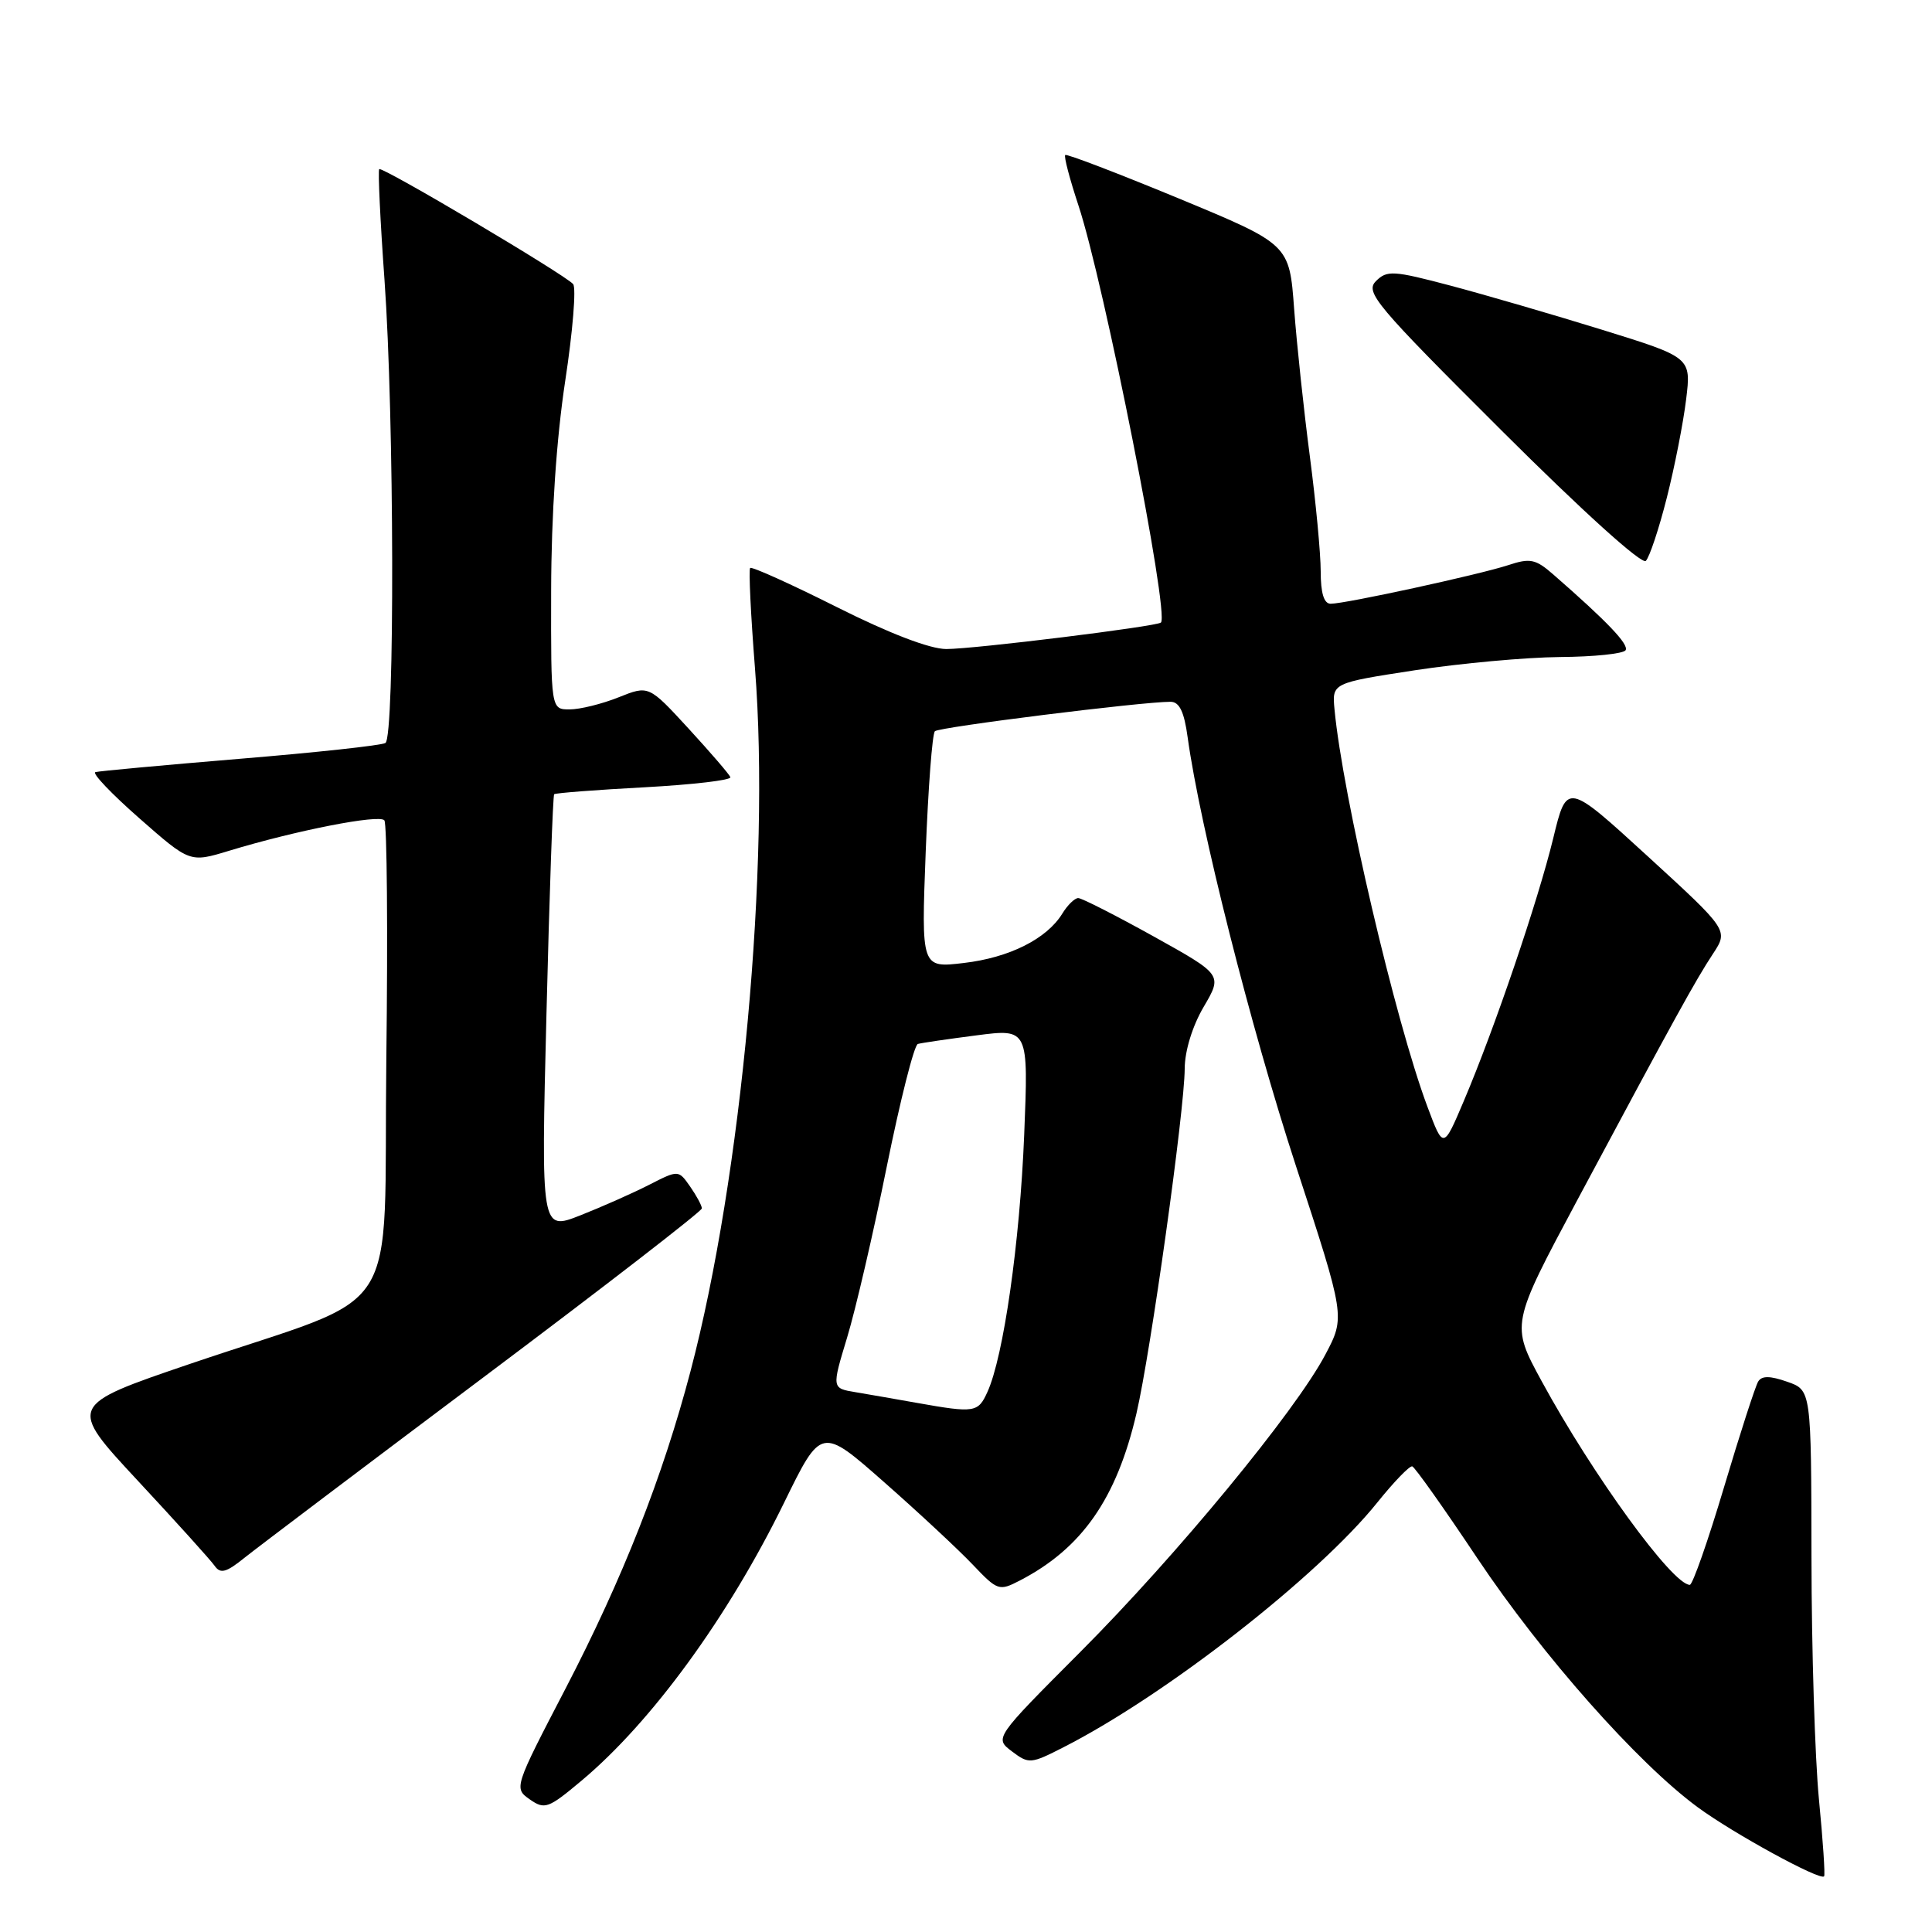 <?xml version="1.0" encoding="UTF-8" standalone="no"?>
<!DOCTYPE svg PUBLIC "-//W3C//DTD SVG 1.1//EN" "http://www.w3.org/Graphics/SVG/1.1/DTD/svg11.dtd" >
<svg xmlns="http://www.w3.org/2000/svg" xmlns:xlink="http://www.w3.org/1999/xlink" version="1.1" viewBox="0 0 256 256">
 <g >
 <path fill="currentColor"
d=" M 241.02 238.43 C 240.49 232.97 240.04 218.53 240.03 206.35 C 240.00 184.20 240.00 184.20 236.82 183.09 C 234.54 182.29 233.44 182.28 232.97 183.06 C 232.60 183.65 230.56 189.96 228.44 197.07 C 226.32 204.18 224.28 210.00 223.91 210.00 C 221.62 210.00 211.04 195.45 204.27 183.00 C 200.19 175.50 200.19 175.50 209.01 159.00 C 221.92 134.87 224.69 129.85 226.98 126.38 C 229.03 123.26 229.03 123.26 218.32 113.45 C 207.61 103.65 207.61 103.65 205.81 111.08 C 203.78 119.41 198.06 136.24 193.96 145.89 C 191.25 152.28 191.25 152.28 189.14 146.64 C 184.90 135.32 177.90 105.38 176.83 94.00 C 176.50 90.50 176.50 90.50 187.50 88.81 C 193.55 87.89 202.19 87.10 206.69 87.06 C 211.20 87.03 215.11 86.62 215.40 86.16 C 215.87 85.40 212.96 82.35 205.83 76.13 C 203.47 74.07 202.76 73.92 199.83 74.89 C 195.98 76.15 178.28 80.00 176.32 80.00 C 175.43 80.00 175.00 78.60 175.00 75.71 C 175.00 73.35 174.35 66.49 173.56 60.46 C 172.77 54.43 171.83 45.65 171.48 40.94 C 170.85 32.37 170.85 32.37 156.18 26.29 C 148.10 22.95 141.34 20.36 141.15 20.54 C 140.95 20.72 141.74 23.71 142.89 27.19 C 146.30 37.49 154.99 81.38 153.83 82.49 C 153.29 83.01 129.10 86.00 125.39 86.00 C 123.23 86.00 117.87 83.95 110.88 80.44 C 104.78 77.38 99.62 75.05 99.40 75.26 C 99.19 75.47 99.48 81.46 100.04 88.57 C 102.09 114.53 98.29 155.88 91.50 181.68 C 87.81 195.71 82.51 209.16 74.95 223.72 C 68.11 236.87 68.09 236.95 70.20 238.43 C 72.18 239.81 72.65 239.64 77.04 235.96 C 86.34 228.18 96.50 214.24 103.90 199.11 C 108.82 189.05 108.82 189.05 117.16 196.40 C 121.75 200.44 127.03 205.36 128.90 207.33 C 132.18 210.78 132.39 210.85 135.13 209.43 C 143.36 205.17 147.96 198.58 150.59 187.27 C 152.47 179.19 156.96 147.14 156.98 141.59 C 156.99 139.25 158.00 135.96 159.49 133.42 C 161.99 129.16 161.99 129.16 152.86 124.08 C 147.83 121.29 143.34 119.00 142.87 119.00 C 142.40 119.00 141.45 119.93 140.76 121.06 C 138.71 124.40 133.74 126.90 127.71 127.60 C 122.07 128.27 122.07 128.27 122.66 112.88 C 122.99 104.42 123.53 97.23 123.88 96.89 C 124.44 96.34 151.33 92.98 155.11 92.99 C 156.28 93.00 156.91 94.31 157.37 97.70 C 158.99 109.47 165.75 136.24 171.72 154.50 C 178.26 174.49 178.26 174.49 175.61 179.50 C 171.63 187.03 155.93 206.08 143.14 218.90 C 131.76 230.31 131.76 230.31 134.09 232.07 C 136.33 233.76 136.58 233.74 140.96 231.50 C 154.51 224.59 174.64 208.88 182.50 199.09 C 184.70 196.35 186.78 194.20 187.13 194.30 C 187.48 194.41 191.37 199.90 195.77 206.50 C 204.35 219.34 216.99 233.62 224.97 239.48 C 229.69 242.95 241.13 249.20 241.70 248.63 C 241.86 248.48 241.55 243.88 241.02 238.43 Z  M 64.25 182.36 C 80.06 170.50 93.00 160.49 93.00 160.12 C 93.00 159.75 92.30 158.45 91.45 157.23 C 89.90 155.01 89.90 155.01 86.00 157.00 C 83.85 158.10 79.76 159.91 76.90 161.04 C 71.69 163.09 71.69 163.09 72.41 134.32 C 72.80 118.49 73.26 105.41 73.43 105.24 C 73.59 105.08 78.98 104.66 85.39 104.32 C 91.81 103.97 96.94 103.37 96.78 102.98 C 96.63 102.59 94.13 99.69 91.23 96.53 C 85.96 90.80 85.96 90.80 81.96 92.40 C 79.76 93.28 76.84 94.00 75.48 94.00 C 73.00 94.00 73.00 94.00 73.03 78.25 C 73.05 68.21 73.73 58.15 74.89 50.50 C 75.90 43.90 76.37 38.11 75.94 37.64 C 74.78 36.34 50.64 22.03 50.25 22.41 C 50.07 22.60 50.38 29.22 50.95 37.12 C 52.24 55.13 52.33 97.68 51.07 98.45 C 50.56 98.77 41.90 99.71 31.82 100.54 C 21.75 101.38 13.11 102.17 12.64 102.31 C 12.17 102.46 14.80 105.21 18.48 108.44 C 25.16 114.31 25.16 114.31 30.33 112.74 C 39.20 110.04 50.28 107.87 50.93 108.70 C 51.28 109.14 51.40 123.37 51.19 140.32 C 50.77 175.87 53.92 170.96 25.24 180.70 C 8.99 186.23 8.99 186.23 18.24 196.18 C 23.33 201.65 27.93 206.74 28.44 207.48 C 29.21 208.58 29.98 208.37 32.44 206.38 C 34.13 205.03 48.44 194.22 64.25 182.36 Z  M 220.86 65.96 C 221.90 61.86 223.05 55.99 223.42 52.93 C 224.10 47.36 224.10 47.36 212.30 43.70 C 205.81 41.69 196.77 39.06 192.21 37.85 C 184.61 35.84 183.78 35.79 182.32 37.25 C 180.86 38.72 182.25 40.38 198.95 57.03 C 209.68 67.73 217.55 74.85 218.08 74.32 C 218.57 73.83 219.82 70.07 220.86 65.96 Z  M 121.50 185.89 C 118.75 185.40 115.08 184.76 113.35 184.47 C 110.21 183.95 110.21 183.95 112.25 177.22 C 113.37 173.53 115.74 163.32 117.51 154.54 C 119.29 145.77 121.13 138.47 121.62 138.33 C 122.10 138.19 125.60 137.68 129.39 137.19 C 136.28 136.30 136.28 136.30 135.71 150.40 C 135.13 164.68 132.97 179.77 130.84 184.44 C 129.60 187.18 129.16 187.25 121.50 185.89 Z "/>
</g>
</svg>
